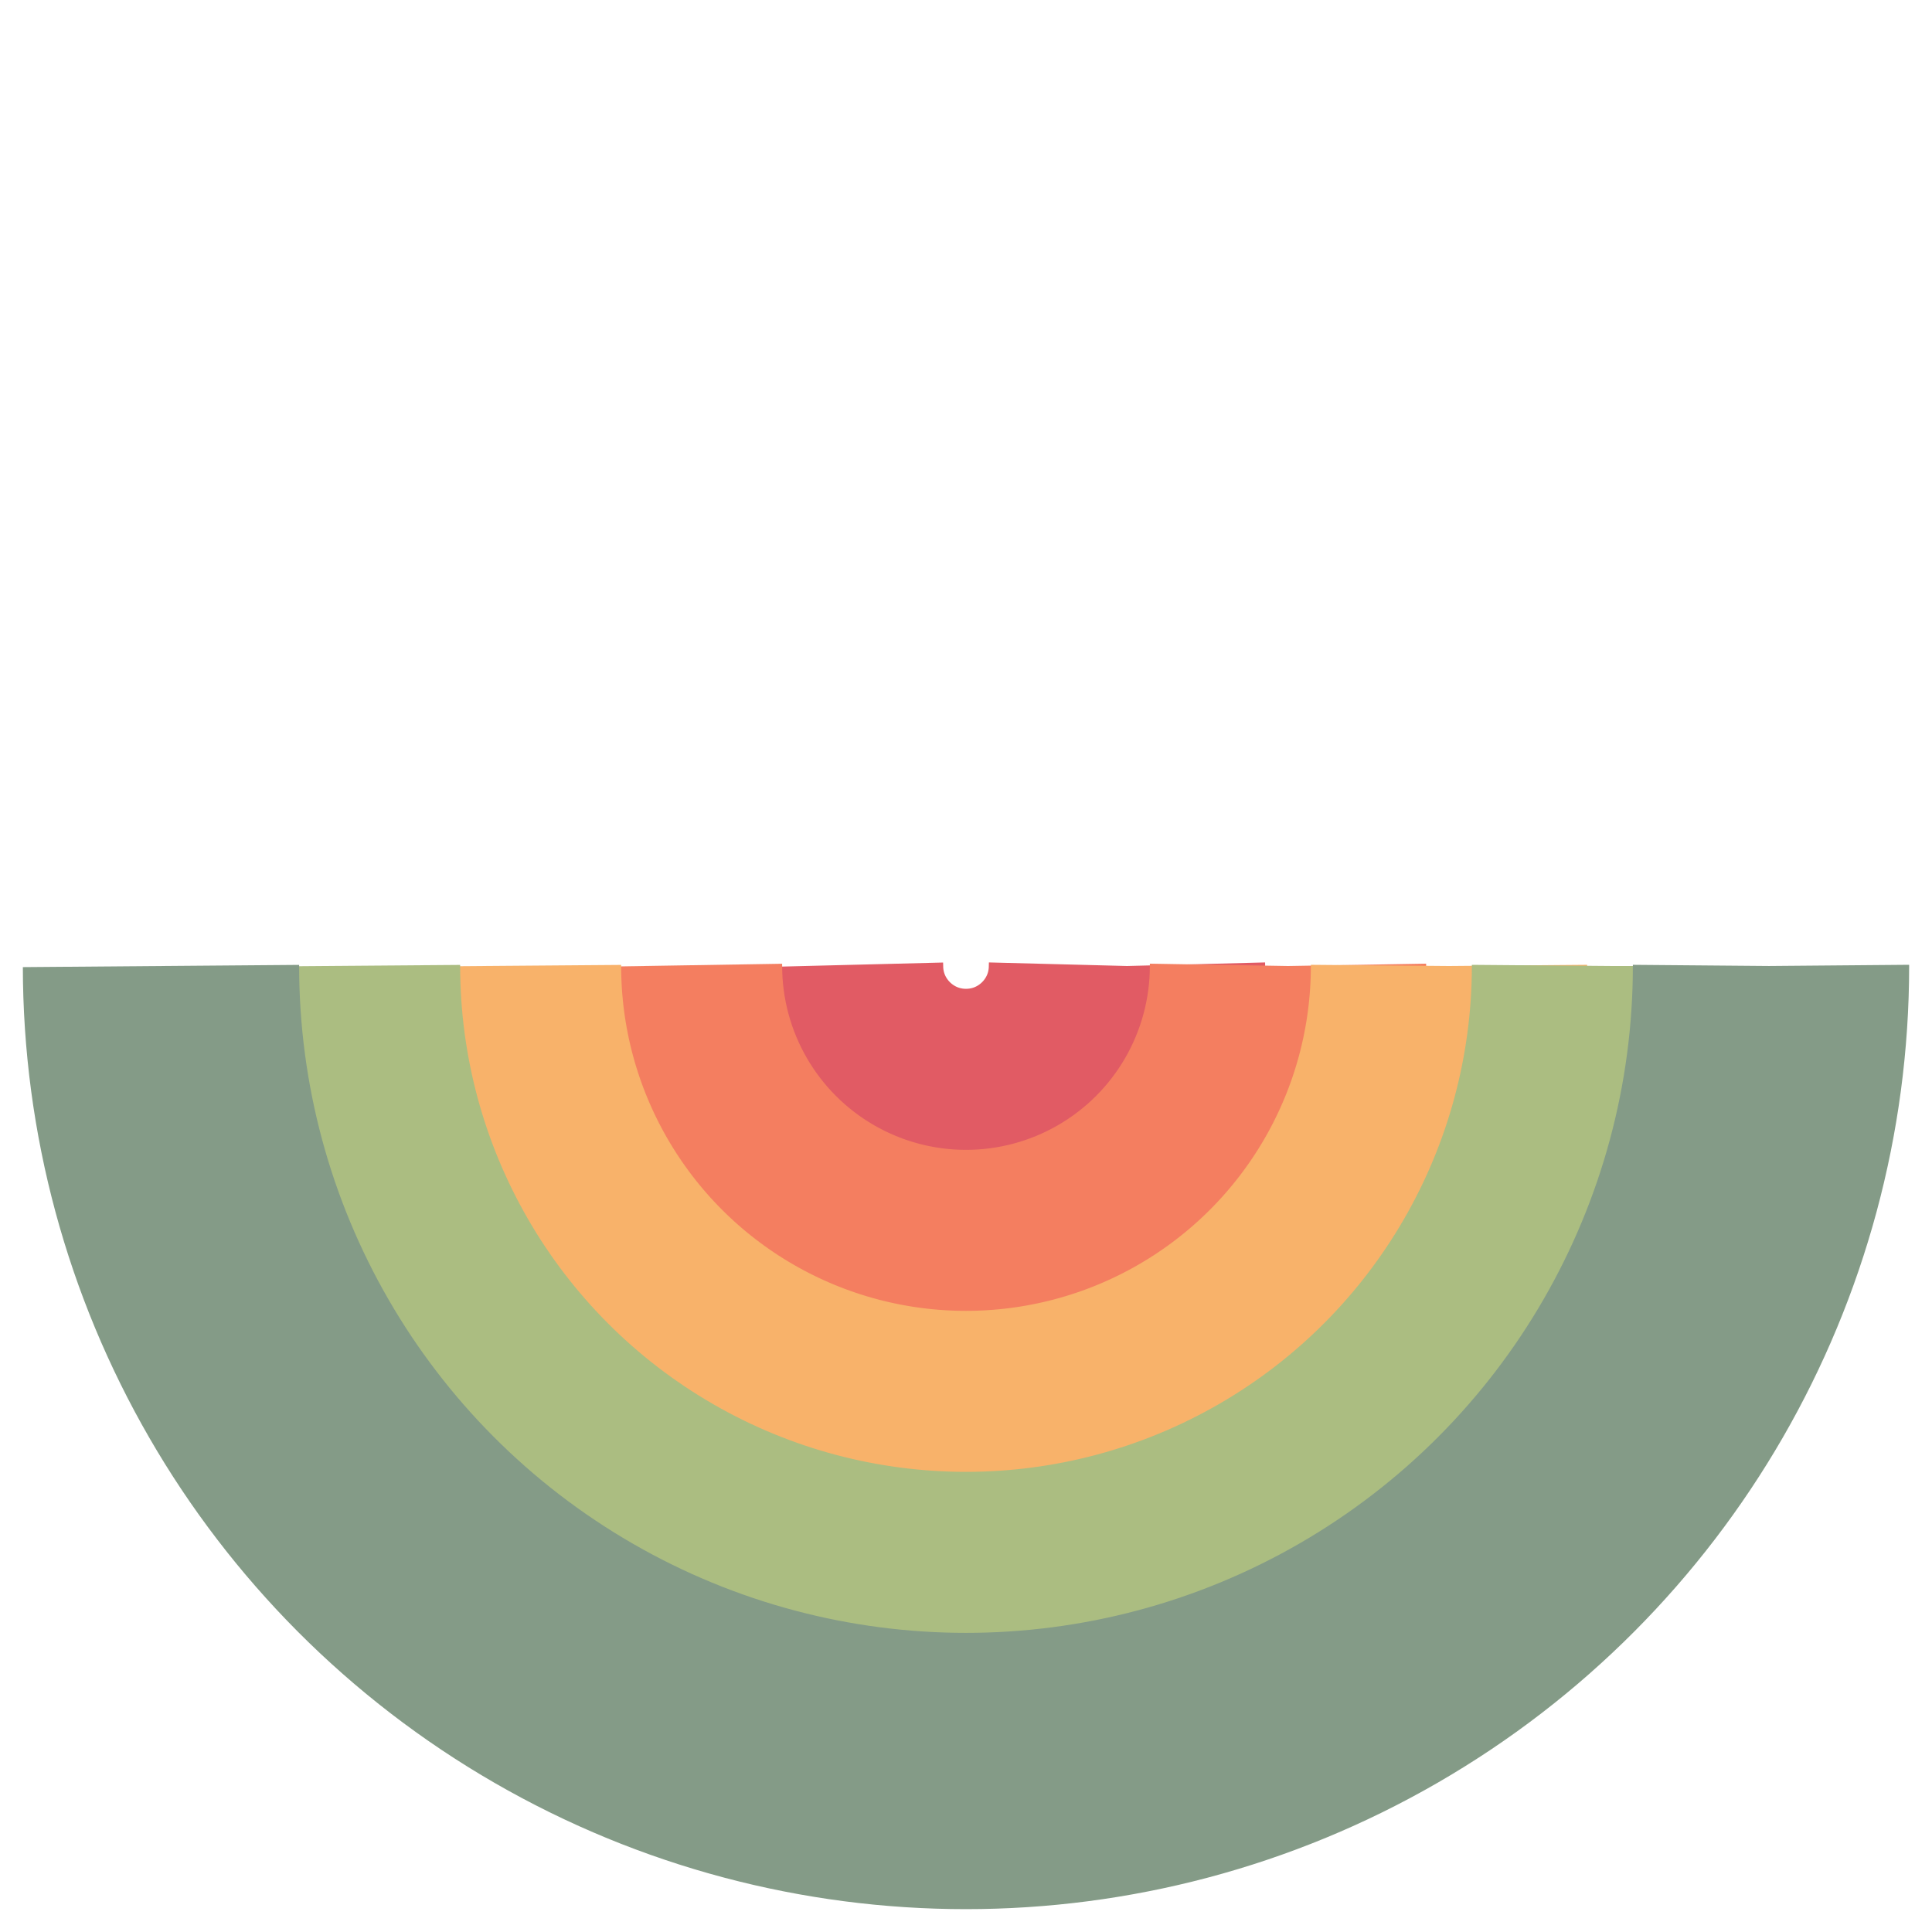 <svg xmlns="http://www.w3.org/2000/svg" xmlns:xlink="http://www.w3.org/1999/xlink" style="margin: auto; background: rgba(255, 255, 255, 0); display: block;" width="197px" height="197px" viewBox="0 0 100 100" preserveAspectRatio="xMidYMid">
<g transform="translate(50,50)"><circle cx="0" cy="0" r="8.333" fill="none" stroke="#e15b64" stroke-width="14.3" stroke-dasharray="26.18 26.18">
<animateTransform attributeName="transform" type="rotate" values="0 0 0;360 0 0" times="0;1" dur="1.075s" calcMode="spline" keySplines="0.2 0 0.8 1" begin="0" repeatCount="indefinite"></animateTransform>
</circle><circle cx="0" cy="0" r="16.667" fill="none" stroke="#f47e60" stroke-width="14.3" stroke-dasharray="52.36 52.36">
<animateTransform attributeName="transform" type="rotate" values="0 0 0;360 0 0" times="0;1" dur="1.075s" calcMode="spline" keySplines="0.2 0 0.8 1" begin="-0.215" repeatCount="indefinite"></animateTransform>
</circle><circle cx="0" cy="0" r="25" fill="none" stroke="#f8b26a" stroke-width="14.3" stroke-dasharray="78.54 78.54">
<animateTransform attributeName="transform" type="rotate" values="0 0 0;360 0 0" times="0;1" dur="1.075s" calcMode="spline" keySplines="0.2 0 0.8 1" begin="-0.43" repeatCount="indefinite"></animateTransform>
</circle><circle cx="0" cy="0" r="33.333" fill="none" stroke="#abbd81" stroke-width="14.3" stroke-dasharray="104.72 104.72">
<animateTransform attributeName="transform" type="rotate" values="0 0 0;360 0 0" times="0;1" dur="1.075s" calcMode="spline" keySplines="0.2 0 0.8 1" begin="-0.645" repeatCount="indefinite"></animateTransform>
</circle><circle cx="0" cy="0" r="41.667" fill="none" stroke="#849b87" stroke-width="14.3" stroke-dasharray="130.9 130.9">
<animateTransform attributeName="transform" type="rotate" values="0 0 0;360 0 0" times="0;1" dur="1.075s" calcMode="spline" keySplines="0.2 0 0.8 1" begin="-0.86" repeatCount="indefinite"></animateTransform>
</circle></g>
</svg>